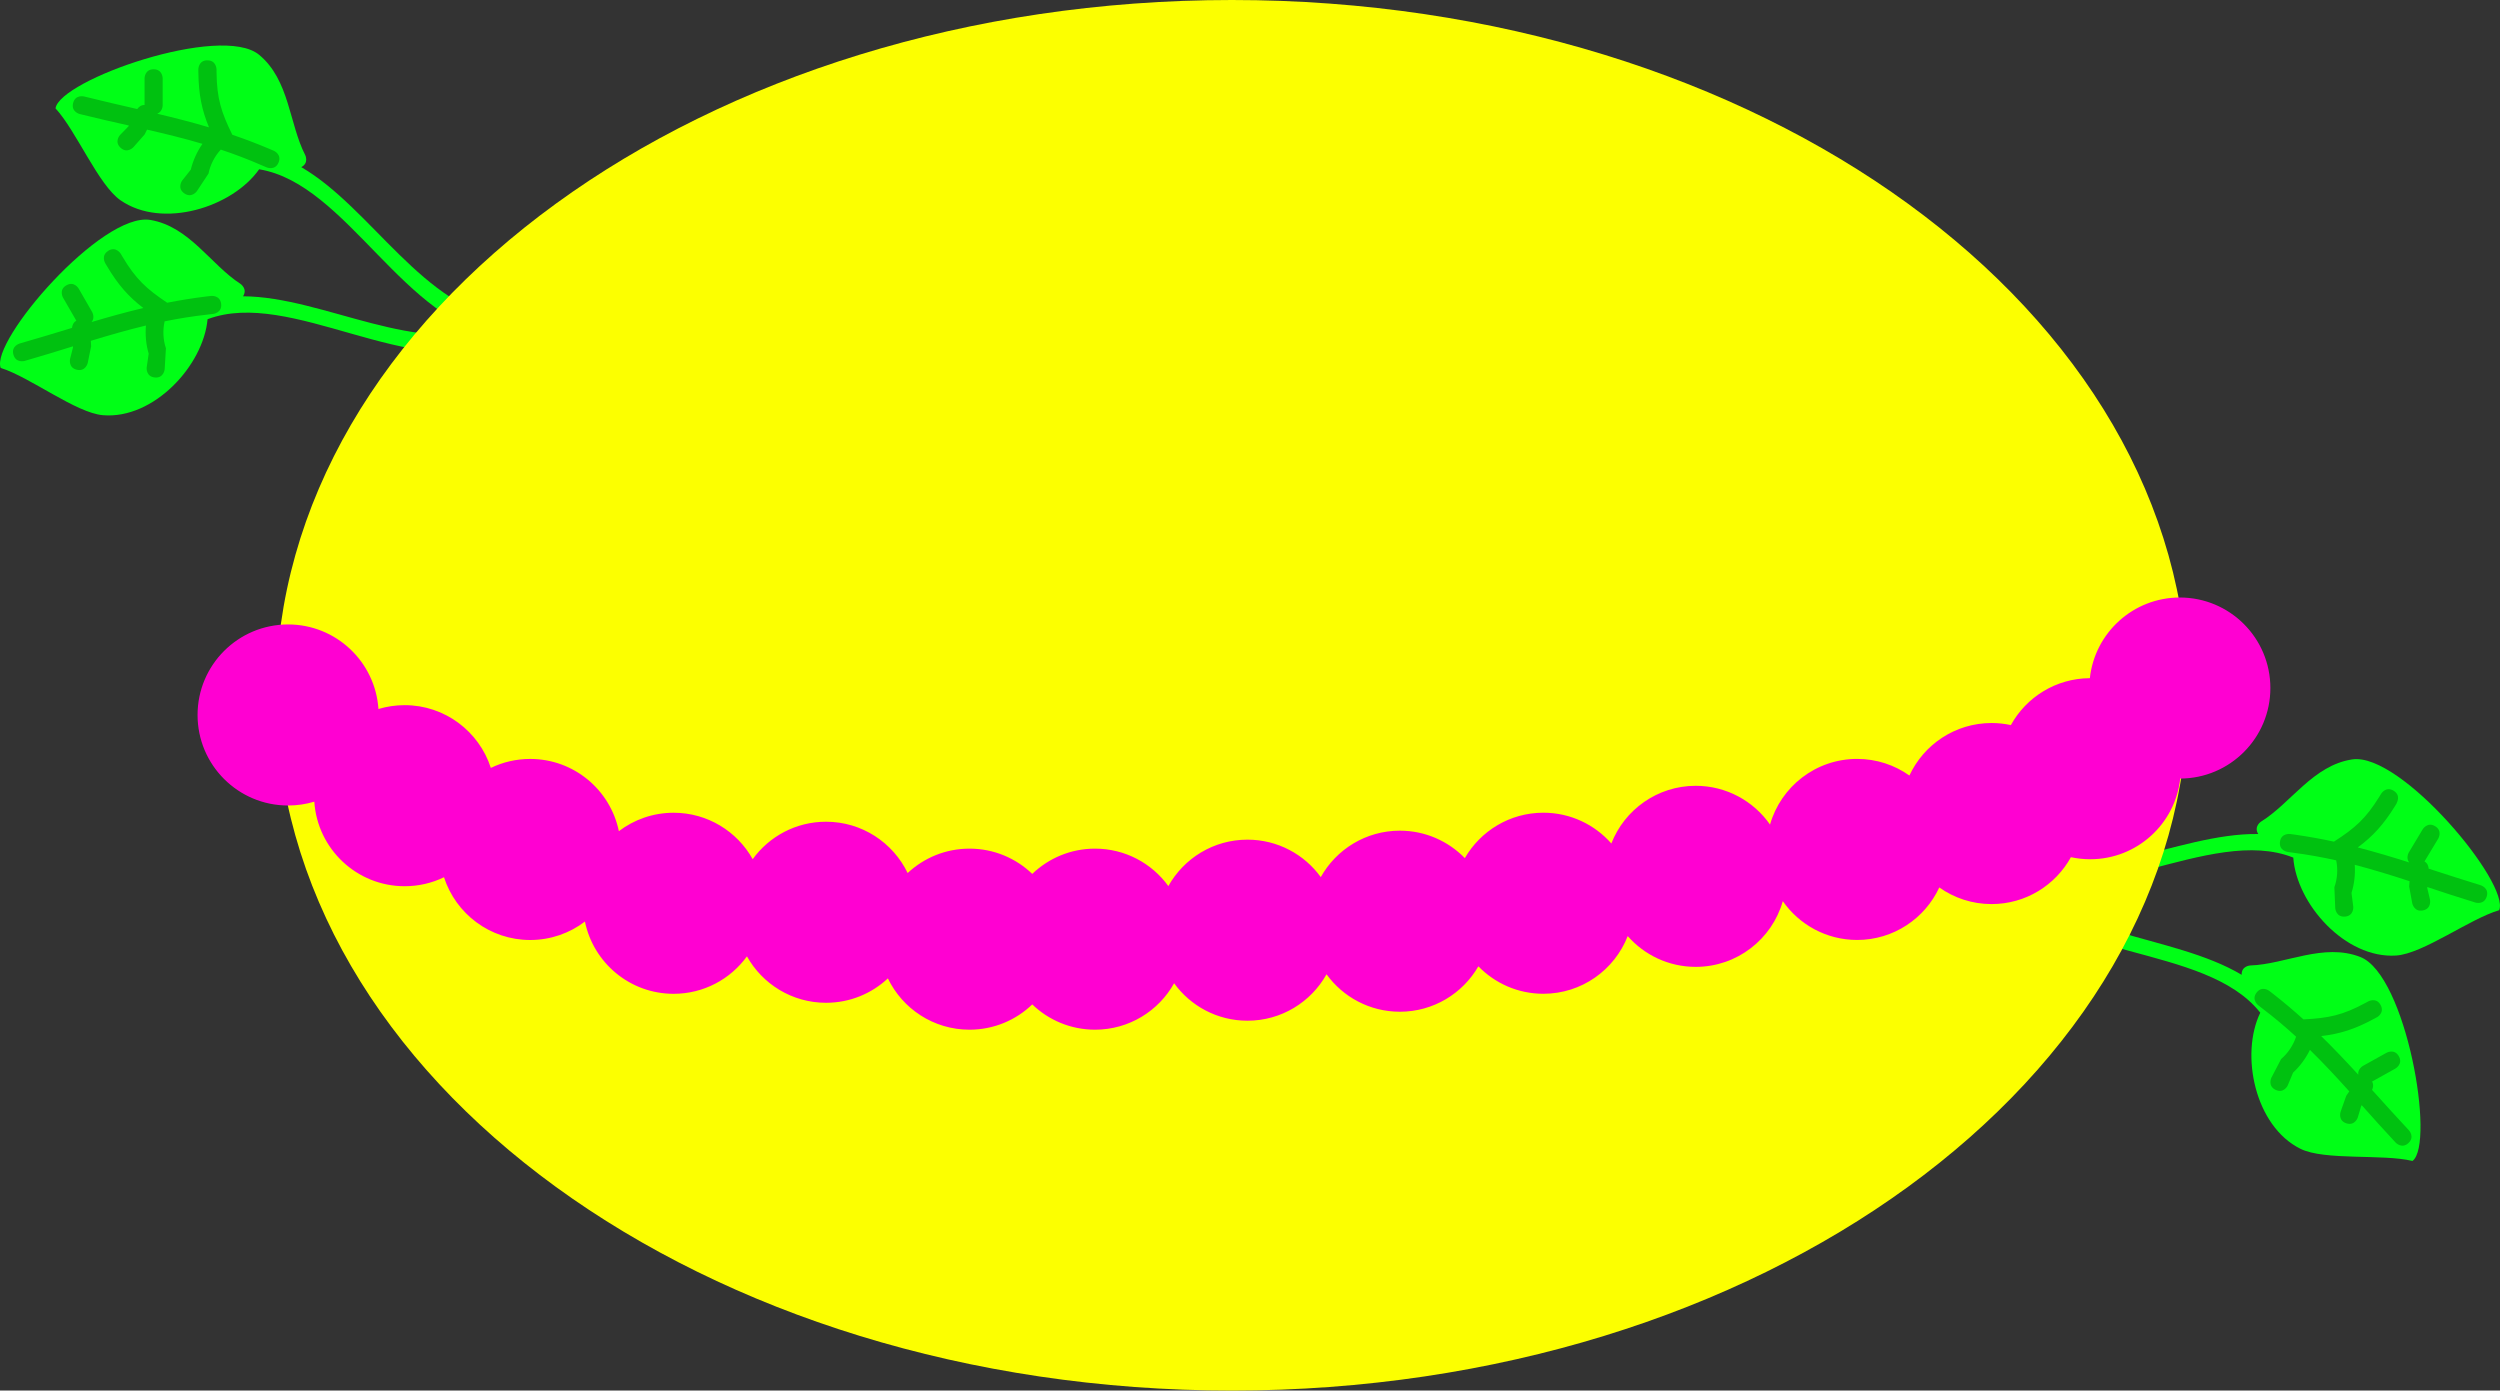 <svg version="1.1" xmlns="http://www.w3.org/2000/svg" xmlns:xlink="http://www.w3.org/1999/xlink" width="69.037" height="38.4" viewBox="0,0,69.037,38.4"><rect x="0" y="0" width="69.037" height="38.4" fill="#333333" stroke="none"/><g transform="translate(-205.059,-159.498)"><g data-paper-data="{&quot;isPaintingLayer&quot;:true}" fill-rule="nonzero" stroke="none" stroke-linecap="butt" stroke-linejoin="miter" stroke-miterlimit="10" stroke-dasharray="" stroke-dashoffset="0" style="mix-blend-mode: normal"><path d="M259.973,183.071l0.02,0.117c0.161,0.088 0.323,0.177 0.484,0.265c1.434,1.925 4.555,1.815 6.485,2.964c-0.009,-0.247 0.239,-0.258 0.239,-0.258c0.969,-0.031 2.02,-0.631 3.038,-0.234c1.27,0.496 2.075,5.153 1.441,5.633c-0.821,-0.2 -2.424,-0.005 -3.094,-0.336c-1.26,-0.623 -1.669,-2.603 -1.11,-3.759c-1.528,-1.932 -5.71,-1.415 -7.326,-3.632c-0.131,-0.067 -0.261,-0.135 -0.392,-0.202l-0.221,-0.315c0,0 -0.122,-0.218 0.097,-0.34c0.218,-0.122 0.34,0.097 0.34,0.097z" data-paper-data="{&quot;index&quot;:null}" fill="#00ff16" stroke-width="0.5"/><path d="M259.694,183.114l0.075,0.092c0.184,-0.004 0.368,-0.008 0.552,-0.012c2.203,0.953 4.853,-0.698 7.099,-0.665c-0.131,-0.21 0.078,-0.343 0.078,-0.343c0.825,-0.51 1.436,-1.554 2.517,-1.717c1.348,-0.204 4.368,3.432 4.058,4.164c-0.811,0.236 -2.103,1.205 -2.849,1.252c-1.403,0.089 -2.745,-1.424 -2.837,-2.705c-2.288,-0.912 -5.655,1.621 -8.161,0.505c-0.147,0.007 -0.294,0.014 -0.441,0.021l-0.349,-0.163c0,0 -0.214,-0.129 -0.086,-0.343c0.129,-0.214 0.343,-0.086 0.343,-0.086z" data-paper-data="{&quot;index&quot;:null}" fill="#00ff16" stroke-width="0.5"/><path d="M270.697,187.589l-0.077,0.042c-0.538,0.291 -0.947,0.418 -1.462,0.478c0.357,0.349 0.692,0.704 1.025,1.067c-0.025,-0.159 0.131,-0.245 0.131,-0.245c0.146,-0.081 0.503,-0.28 0.649,-0.361c0,0 0.218,-0.122 0.34,0.097c0.122,0.218 -0.097,0.34 -0.097,0.34l-0.212,0.118c-0.144,0.08 -0.287,0.16 -0.431,0.24c0.053,0.089 0.023,0.183 0,0.231c0.328,0.363 0.661,0.734 1.017,1.114c0,0 0.171,0.182 -0.012,0.353c-0.182,0.171 -0.353,-0.012 -0.353,-0.012c-0.328,-0.35 -0.635,-0.694 -0.937,-1.033c-0.005,0.007 -0.01,0.014 -0.015,0.022l-0.095,0.319c0,0 -0.079,0.237 -0.316,0.159c-0.237,-0.079 -0.159,-0.316 -0.159,-0.316l0.157,-0.443c0.028,-0.041 0.056,-0.082 0.084,-0.123c-0.352,-0.391 -0.706,-0.773 -1.087,-1.146c-0.115,0.236 -0.275,0.453 -0.465,0.628l-0.15,0.359c0,0 -0.108,0.225 -0.333,0.117c-0.225,-0.108 -0.117,-0.333 -0.117,-0.333l0.269,-0.517c0.188,-0.16 0.336,-0.382 0.414,-0.618c-0.288,-0.264 -0.594,-0.523 -0.928,-0.777l-0.117,-0.091c0,0 -0.198,-0.153 -0.045,-0.351c0.153,-0.198 0.351,-0.045 0.351,-0.045l0.117,0.091c0.293,0.229 0.566,0.461 0.825,0.695c0.693,-0.034 1.083,-0.114 1.715,-0.456l0.077,-0.042c0,0 0.22,-0.119 0.339,0.101c0.119,0.22 -0.101,0.339 -0.101,0.339z" data-paper-data="{&quot;index&quot;:null}" fill="#00c110" stroke-width="0.5"/><path d="M271.243,181.682l-0.046,0.075c-0.322,0.52 -0.613,0.835 -1.029,1.143c0.484,0.125 0.951,0.265 1.42,0.414c-0.101,-0.125 -0.009,-0.278 -0.009,-0.278c0.086,-0.143 0.297,-0.494 0.382,-0.637c0,0 0.129,-0.214 0.343,-0.086c0.214,0.129 0.086,0.343 0.086,0.343l-0.125,0.208c-0.085,0.141 -0.169,0.282 -0.254,0.422c0.091,0.051 0.111,0.147 0.115,0.2c0.466,0.151 0.939,0.306 1.437,0.458c0,0 0.239,0.073 0.166,0.312c-0.073,0.239 -0.312,0.166 -0.312,0.166c-0.458,-0.14 -0.896,-0.285 -1.328,-0.428c-0.001,0.009 -0.001,0.017 -0.002,0.026l0.076,0.324c0,0 0.05,0.245 -0.195,0.295c-0.245,0.05 -0.295,-0.195 -0.295,-0.195l-0.085,-0.463c0.004,-0.05 0.008,-0.099 0.011,-0.149c-0.5,-0.163 -0.998,-0.318 -1.514,-0.452c0.018,0.262 -0.013,0.53 -0.09,0.776l0.049,0.386c0,0 0.019,0.249 -0.23,0.268c-0.249,0.019 -0.268,-0.23 -0.268,-0.23l-0.024,-0.582c0.084,-0.232 0.101,-0.499 0.05,-0.742c-0.381,-0.085 -0.776,-0.157 -1.191,-0.211l-0.147,-0.02c0,0 -0.248,-0.034 -0.214,-0.282c0.034,-0.248 0.282,-0.214 0.282,-0.214l0.147,0.02c0.368,0.053 0.72,0.117 1.061,0.191c0.584,-0.375 0.882,-0.639 1.259,-1.25l0.046,-0.075c0,0 0.131,-0.213 0.344,-0.081c0.213,0.131 0.081,0.344 0.081,0.344z" data-paper-data="{&quot;index&quot;:null}" fill="#00c110" stroke-width="0.5"/><path d="M219.951,168.842c0,0.25 -0.25,0.25 -0.25,0.25l-0.383,-0.04c-0.122,-0.082 -0.245,-0.163 -0.367,-0.244c-2.723,-0.334 -4.305,-4.239 -6.736,-4.635c-0.738,1.051 -2.668,1.657 -3.825,0.858c-0.615,-0.424 -1.224,-1.92 -1.798,-2.54c0.111,-0.787 4.571,-2.349 5.622,-1.48c0.842,0.696 0.829,1.906 1.273,2.768c0,0 0.111,0.222 -0.109,0.334c1.943,1.128 3.364,3.908 5.744,4.225c0.156,0.098 0.311,0.196 0.467,0.294l0.112,-0.04c0,0 0.25,0 0.25,0.25z" fill="#00ff16" stroke-width="0.5"/><path d="M210.785,161.165c0.25,-0.003 0.253,0.247 0.253,0.247l0.001,0.088c0.009,0.719 0.129,1.098 0.436,1.72c0.33,0.112 0.665,0.238 1.008,0.383l0.136,0.058c0,0 0.23,0.098 0.131,0.328c-0.098,0.23 -0.328,0.131 -0.328,0.131l-0.136,-0.058c-0.384,-0.168 -0.759,-0.309 -1.13,-0.433c-0.169,0.183 -0.291,0.42 -0.339,0.662l-0.321,0.486c0,0 -0.144,0.204 -0.349,0.06c-0.204,-0.144 -0.06,-0.349 -0.06,-0.349l0.241,-0.306c0.061,-0.251 0.172,-0.497 0.322,-0.712c-0.511,-0.151 -1.018,-0.275 -1.53,-0.392c-0.022,0.044 -0.044,0.089 -0.067,0.133l-0.311,0.353c0,0 -0.169,0.184 -0.353,0.015c-0.184,-0.169 -0.015,-0.353 -0.015,-0.353l0.232,-0.238c0.004,-0.008 0.008,-0.016 0.012,-0.024c-0.443,-0.1 -0.893,-0.201 -1.358,-0.317c0,0 -0.243,-0.061 -0.182,-0.303c0.061,-0.243 0.303,-0.182 0.303,-0.182c0.505,0.126 0.991,0.237 1.468,0.347c0.031,-0.043 0.098,-0.115 0.202,-0.112c0,-0.164 0,-0.329 0,-0.493v-0.243c0,0 0,-0.25 0.25,-0.25c0.25,0 0.25,0.25 0.25,0.25c0,0.167 0,0.576 0,0.743c0,0 0,0.178 -0.151,0.234c0.479,0.114 0.952,0.234 1.43,0.376c-0.197,-0.478 -0.285,-0.898 -0.293,-1.51l-0.001,-0.088c0,0 -0.003,-0.25 0.247,-0.253z" fill="#00c110" stroke-width="0.5"/><path d="M219.825,168.504c0.125,0.217 -0.092,0.341 -0.092,0.341l-0.352,0.156c-0.147,-0.01 -0.293,-0.019 -0.44,-0.029c-2.527,1.069 -5.845,-1.528 -8.15,-0.659c-0.116,1.279 -1.486,2.766 -2.887,2.651c-0.745,-0.061 -2.018,-1.054 -2.825,-1.305c-0.297,-0.738 2.791,-4.316 4.135,-4.087c1.077,0.184 1.669,1.239 2.484,1.764c0,0 0.207,0.137 0.072,0.344c2.247,0.009 4.865,1.71 7.086,0.798c0.184,0.007 0.368,0.015 0.551,0.022l0.077,-0.09c0,0 0.217,-0.125 0.341,0.092z" fill="#00ff16" stroke-width="0.5"/><path d="M208.052,166.42c0.215,-0.127 0.343,0.088 0.343,0.088l0.045,0.076c0.366,0.619 0.659,0.887 1.236,1.274c0.342,-0.067 0.695,-0.125 1.065,-0.171l0.147,-0.017c0,0 0.248,-0.029 0.278,0.219c0.029,0.248 -0.219,0.278 -0.219,0.278l-0.147,0.017c-0.417,0.046 -0.812,0.11 -1.195,0.188c-0.055,0.243 -0.043,0.509 0.036,0.743l-0.035,0.582c0,0 -0.024,0.249 -0.272,0.225c-0.249,-0.024 -0.225,-0.272 -0.225,-0.272l0.056,-0.385c-0.073,-0.248 -0.098,-0.516 -0.076,-0.778c-0.519,0.124 -1.019,0.27 -1.522,0.423c0.003,0.05 0.006,0.099 0.009,0.149l-0.094,0.461c0,0 -0.055,0.244 -0.299,0.189c-0.244,-0.055 -0.189,-0.299 -0.189,-0.299l0.082,-0.322c-0.001,-0.009 -0.001,-0.017 -0.002,-0.026c-0.434,0.134 -0.874,0.272 -1.335,0.403c0,0 -0.24,0.068 -0.309,-0.172c-0.068,-0.24 0.172,-0.309 0.172,-0.309c0.501,-0.143 0.978,-0.289 1.446,-0.431c0.005,-0.053 0.028,-0.149 0.119,-0.198c-0.082,-0.142 -0.164,-0.285 -0.246,-0.427l-0.121,-0.21c0,0 -0.125,-0.217 0.092,-0.341c0.217,-0.125 0.341,0.092 0.341,0.092c0.083,0.144 0.287,0.499 0.37,0.644c0,0 0.089,0.155 -0.014,0.278c0.472,-0.14 0.942,-0.272 1.428,-0.387c-0.41,-0.316 -0.695,-0.636 -1.007,-1.162l-0.045,-0.076c0,0 -0.127,-0.215 0.088,-0.343z" fill="#00c110" stroke-width="0.5"/><path d="M265.478,178.698c0,10.604 -11.82,19.2 -26.4,19.2c-14.58,0 -26.4,-8.596 -26.4,-19.2c0,-10.604 11.82,-19.2 26.4,-19.2c14.58,0 26.4,8.596 26.4,19.2z" fill="#fcff00" stroke-width="0"/><path d="M265.255,175.998c1.381,0 2.5,1.119 2.5,2.5c0,1.378 -1.114,2.495 -2.49,2.5c-0.135,1.253 -1.197,2.228 -2.485,2.228c-0.183,0 -0.361,-0.02 -0.533,-0.057c-0.426,0.772 -1.247,1.295 -2.191,1.295c-0.538,0 -1.036,-0.17 -1.444,-0.459c-0.397,0.856 -1.264,1.45 -2.269,1.45c-0.849,0 -1.6,-0.424 -2.052,-1.071c-0.298,1.047 -1.262,1.814 -2.405,1.814c-0.749,0 -1.42,-0.329 -1.878,-0.85c-0.363,0.932 -1.27,1.593 -2.33,1.593c-0.704,0 -1.339,-0.291 -1.794,-0.758c-0.432,0.749 -1.241,1.254 -2.168,1.254c-0.833,0 -1.571,-0.407 -2.025,-1.034c-0.428,0.765 -1.245,1.282 -2.184,1.282c-0.833,0 -1.571,-0.407 -2.025,-1.034c-0.428,0.765 -1.245,1.282 -2.184,1.282c-0.673,0 -1.284,-0.266 -1.733,-0.698c-0.449,0.432 -1.06,0.698 -1.733,0.698c-0.993,0 -1.85,-0.578 -2.254,-1.417c-0.447,0.418 -1.047,0.674 -1.708,0.674c-0.938,0 -1.756,-0.517 -2.184,-1.282c-0.454,0.627 -1.192,1.034 -2.025,1.034c-1.208,0 -2.215,-0.856 -2.449,-1.995c-0.42,0.319 -0.944,0.509 -1.512,0.509c-1.113,0 -2.056,-0.728 -2.38,-1.733c-0.328,0.159 -0.697,0.248 -1.086,0.248c-1.325,0 -2.409,-1.031 -2.495,-2.335c-0.229,0.069 -0.472,0.106 -0.724,0.106c-1.381,0 -2.5,-1.119 -2.5,-2.5c0,-1.381 1.119,-2.5 2.5,-2.5c1.325,0 2.409,1.031 2.495,2.335c0.229,-0.069 0.472,-0.106 0.724,-0.106c1.113,0 2.056,0.728 2.38,1.733c0.328,-0.159 0.697,-0.248 1.086,-0.248c1.208,0 2.215,0.856 2.449,1.995c0.42,-0.319 0.944,-0.509 1.512,-0.509c0.938,0 1.756,0.517 2.184,1.282c0.454,-0.627 1.192,-1.034 2.025,-1.034c0.993,0 1.85,0.578 2.254,1.417c0.447,-0.418 1.047,-0.674 1.708,-0.674c0.673,0 1.284,0.266 1.733,0.698c0.449,-0.432 1.06,-0.698 1.733,-0.698c0.833,0 1.571,0.407 2.025,1.034c0.428,-0.765 1.245,-1.282 2.184,-1.282c0.833,0 1.571,0.407 2.025,1.034c0.428,-0.765 1.245,-1.282 2.184,-1.282c0.704,0 1.339,0.291 1.794,0.758c0.432,-0.749 1.241,-1.254 2.168,-1.254c0.749,0 1.42,0.329 1.878,0.85c0.363,-0.932 1.27,-1.593 2.33,-1.593c0.849,0 1.6,0.424 2.052,1.071c0.298,-1.047 1.262,-1.814 2.405,-1.814c0.538,0 1.036,0.17 1.444,0.459c0.397,-0.856 1.264,-1.45 2.269,-1.45c0.183,0 0.361,0.02 0.533,0.057c0.424,-0.769 1.242,-1.291 2.181,-1.295c0.135,-1.253 1.197,-2.228 2.485,-2.228z" fill="#ff00d2" stroke-width="0.5"/></g></g></svg><!--rotationCenter:34.941098084945565:20.501966870212783-->